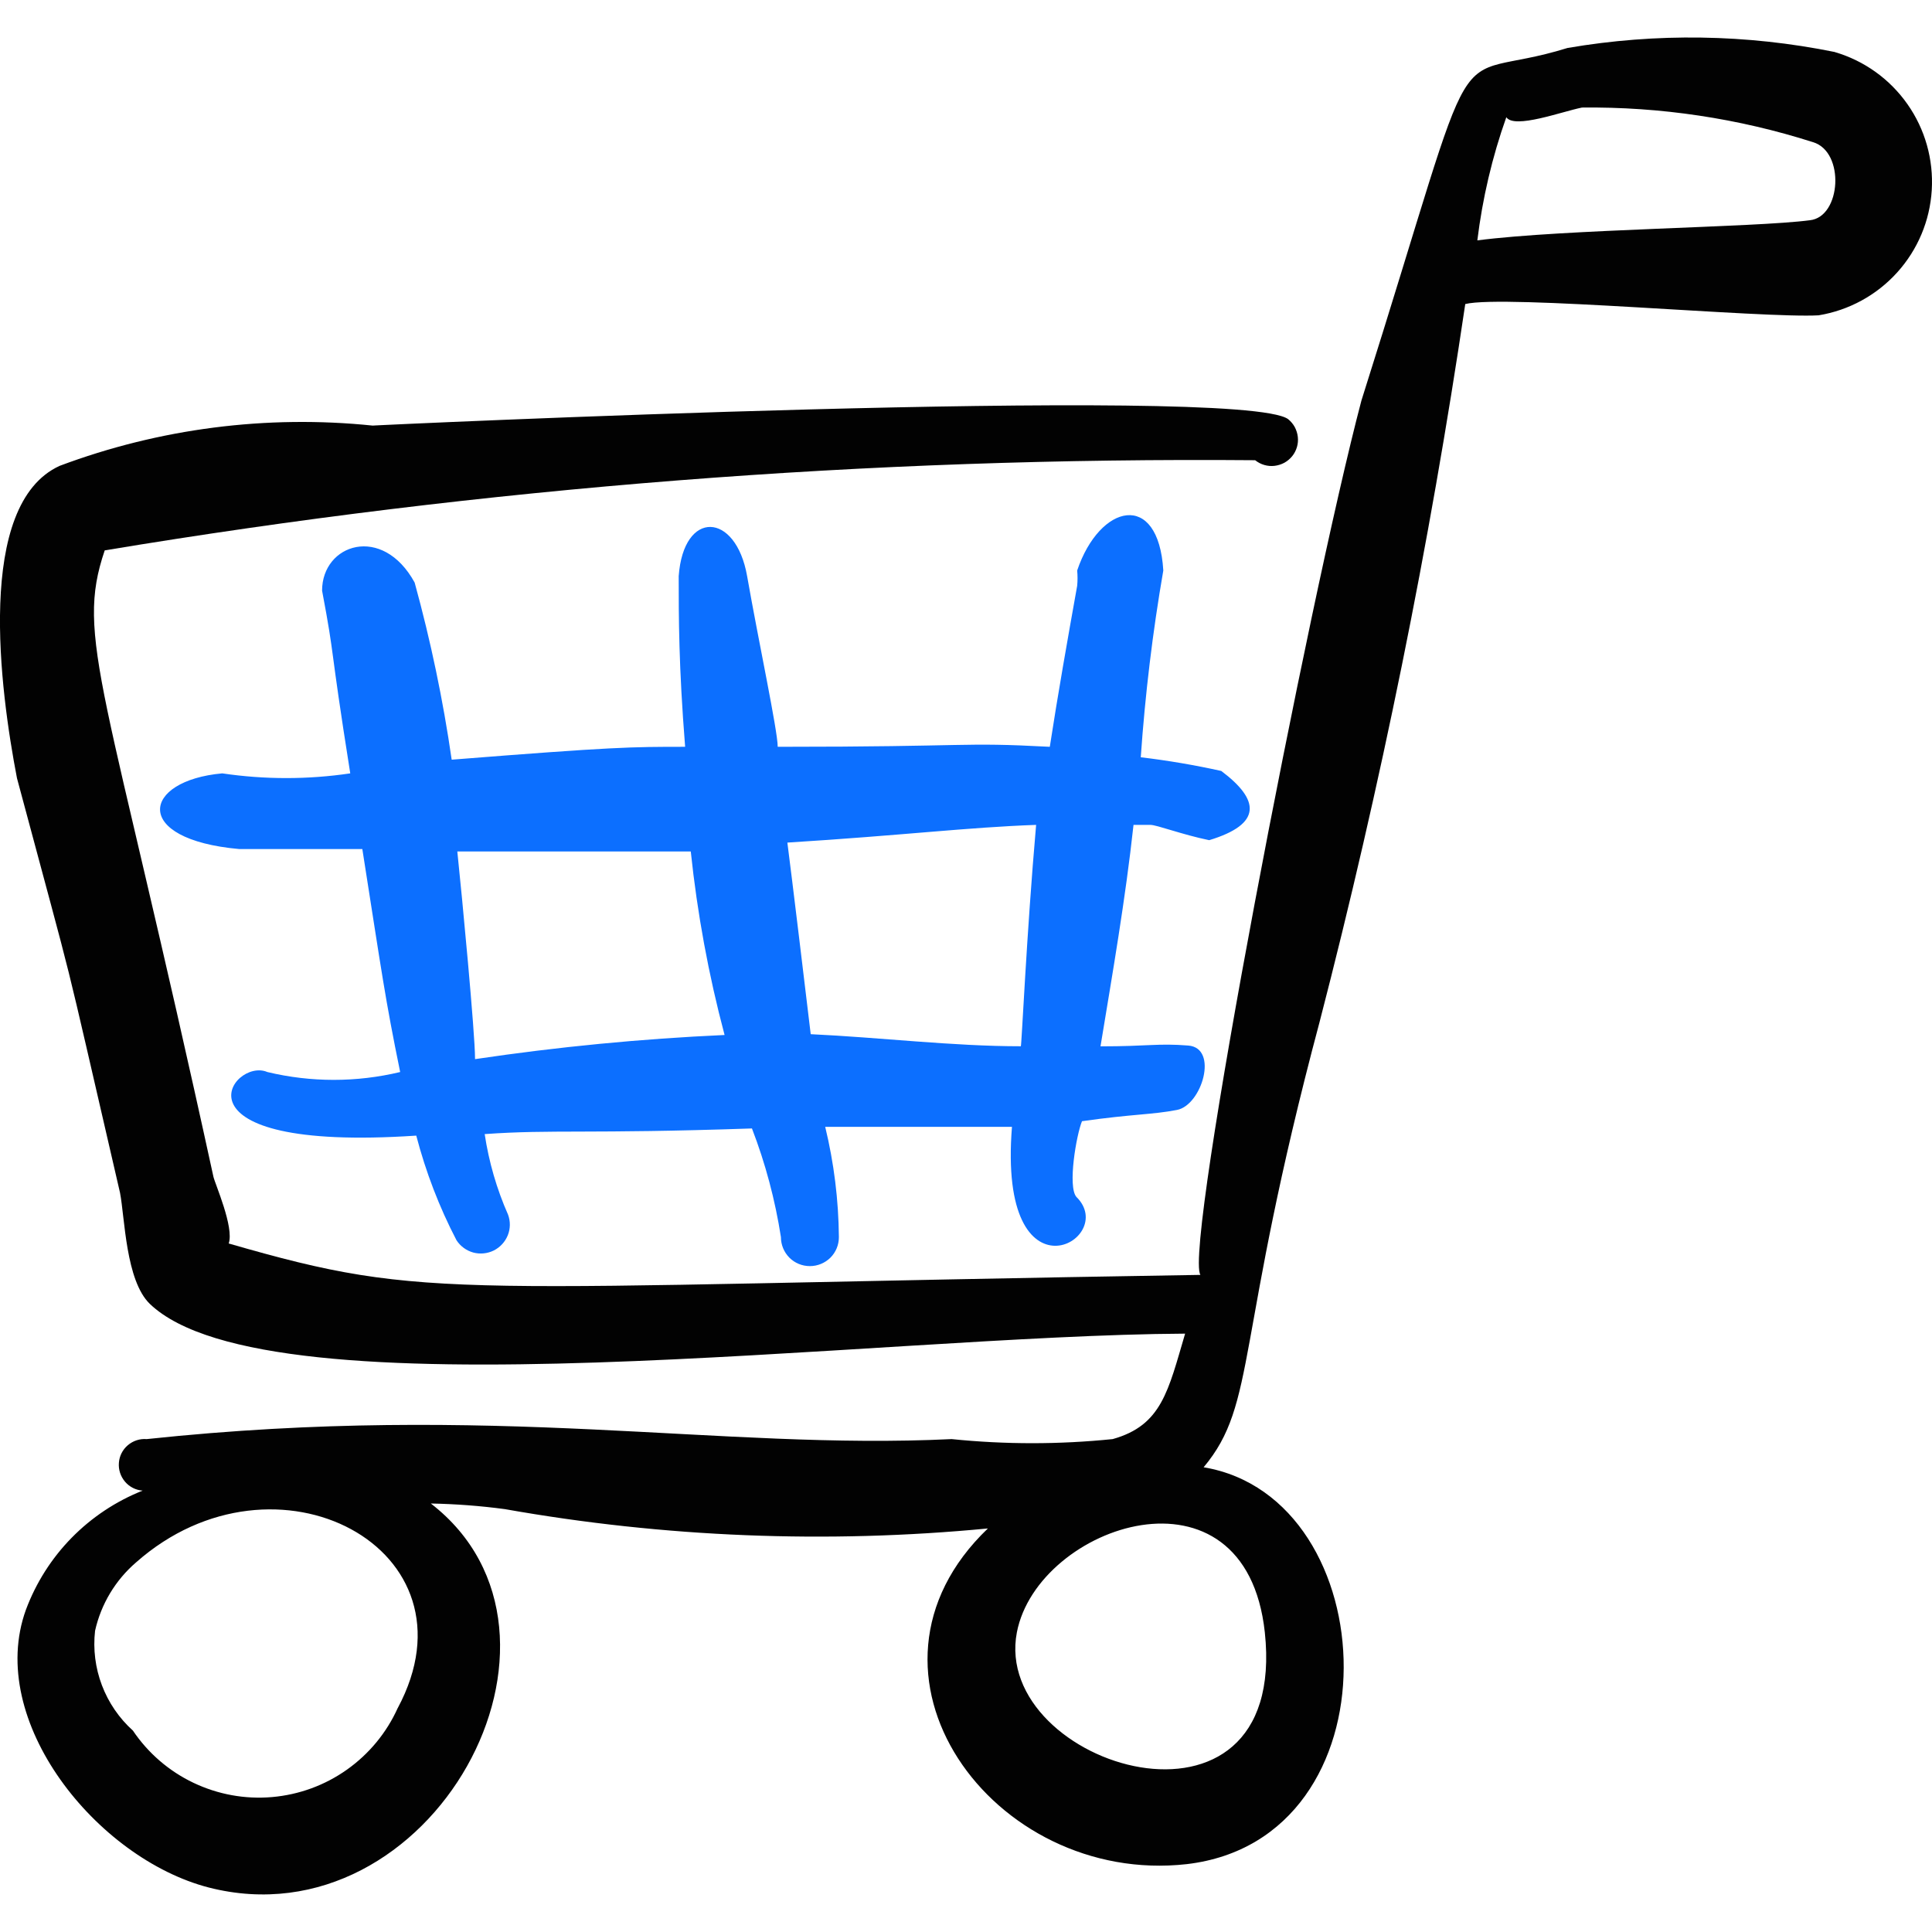 <svg xmlns="http://www.w3.org/2000/svg" fill="none" viewBox="0 0 24 24" id="Shopping-Cart-Trolley--Streamline-Freehand">
  <desc>
    Shopping Cart Trolley Streamline Icon: https://streamlinehq.com
  </desc>
  <path fill="#0c6fff" fill-rule="evenodd" d="M13.671 12.997c0.15 -0.91 0.31 -1.83 0.41 -2.75h0.21c0.08 0 0.39 0.12 0.73 0.19 0.66 -0.2 0.63 -0.5 0.15 -0.86 -0.33 -0.073 -0.664 -0.13 -1 -0.17 0.054 -0.778 0.147 -1.552 0.28 -2.32 -0.06 -1 -0.79 -0.83 -1.07 0 0.006 0.063 0.006 0.127 0 0.19 -0.12 0.67 -0.24 1.35 -0.34 2 -1.13 -0.06 -0.92 0 -3.38 0 0 -0.2 -0.24 -1.32 -0.38 -2.12s-0.79 -0.83 -0.85 0c0 0.5 0 1.12 0.08 2.12 -0.67 0 -0.88 0 -2.9 0.16 -0.107 -0.742 -0.261 -1.477 -0.46 -2.2 -0.4 -0.73 -1.15 -0.48 -1.15 0.1 0.17 0.9 0.08 0.57 0.35 2.27 -0.527 0.078 -1.063 0.078 -1.59 0 -1 0.09 -1.13 0.82 0.21 0.94h1.53c0.25 1.59 0.28 1.84 0.47 2.77 -0.542 0.13 -1.108 0.13 -1.65 0 -0.44 -0.19 -1.3 1 1.85 0.79 0.118 0.451 0.285 0.887 0.5 1.3 0.048 0.074 0.122 0.128 0.207 0.152 0.085 0.023 0.176 0.014 0.256 -0.025 0.079 -0.04 0.141 -0.107 0.174 -0.189 0.033 -0.082 0.034 -0.174 0.003 -0.257 -0.141 -0.319 -0.238 -0.655 -0.29 -1 0.85 -0.06 1.27 0 3.32 -0.07 0.168 0.436 0.288 0.888 0.36 1.35 0 0.096 0.038 0.187 0.105 0.255 0.068 0.068 0.159 0.105 0.255 0.105 0.096 0 0.187 -0.038 0.255 -0.105 0.068 -0.068 0.105 -0.159 0.105 -0.255 -0.004 -0.462 -0.061 -0.921 -0.17 -1.37h2.32c-0.18 2.25 1.34 1.4 0.8 0.87 -0.11 -0.13 0 -0.77 0.07 -0.94 0.63 -0.09 0.87 -0.08 1.18 -0.14 0.31 -0.06 0.52 -0.77 0.14 -0.8 -0.38 -0.03 -0.49 0.01 -1.09 0.01Zm-7.77 0.15c0 -0.31 -0.16 -2 -0.22 -2.57h2.9c0.081 0.77 0.221 1.532 0.42 2.28 -1.038 0.047 -2.072 0.147 -3.1 0.3v-0.01Zm6.78 -0.15c-0.85 0 -1.75 -0.11 -2.61 -0.15 -0.05 -0.42 -0.24 -2 -0.29 -2.38 1.44 -0.09 2.24 -0.19 3.09 -0.22 -0.12 1.37 -0.18 2.75 -0.19 2.75Z" clip-rule="evenodd" stroke-width="1"></path>
  <path fill="#020202" fill-rule="evenodd" d="M22.792 0.646c-1.094 -0.222 -2.22 -0.239 -3.32 -0.05 -1.58 0.49 -1 -0.55 -2.56 4.38 -0.66 2.5 -2.21 10.541 -2 10.861 -9.4 0.15 -9.54 0.34 -12.071 -0.39 0.07 -0.2 -0.17 -0.74 -0.19 -0.83C1.311 8.467 0.931 7.927 1.301 6.837c4.722 -0.785 9.504 -1.16 14.291 -1.12 0.034 0.027 0.072 0.047 0.113 0.059 0.041 0.012 0.084 0.016 0.127 0.011 0.043 -0.005 0.084 -0.018 0.122 -0.038 0.038 -0.021 0.071 -0.049 0.098 -0.082 0.027 -0.033 0.047 -0.072 0.059 -0.113 0.012 -0.041 0.016 -0.084 0.011 -0.127 -0.005 -0.043 -0.018 -0.084 -0.038 -0.122 -0.021 -0.038 -0.049 -0.071 -0.082 -0.098 -0.58 -0.43 -11.461 0.08 -11.371 0.08 -1.318 -0.136 -2.65 0.035 -3.89 0.5 -1.05 0.48 -0.74 2.79 -0.53 3.88 0.79 2.95 0.5 1.78 1.28 5.15 0.06 0.31 0.07 1.09 0.37 1.38 1.49 1.43 9 0.39 12.861 0.37 -0.21 0.71 -0.29 1.14 -0.9 1.31 -0.665 0.068 -1.335 0.068 -2 0 -2.89 0.14 -5.67 -0.46 -10 0 -0.085 -0.007 -0.169 0.021 -0.234 0.076 -0.065 0.055 -0.105 0.134 -0.111 0.219 -0.007 0.085 0.021 0.169 0.076 0.234 0.055 0.065 0.134 0.105 0.219 0.111 -0.332 0.132 -0.632 0.331 -0.882 0.586 -0.25 0.255 -0.443 0.559 -0.568 0.894 -0.5 1.38 0.88 3.09 2.27 3.45 2.77 0.71 4.87 -3.14 2.76 -4.77 0.308 0.006 0.615 0.029 0.92 0.07 1.98 0.351 3.999 0.432 6 0.24 -1.87 1.79 0.06 4.44 2.47 4.17 2.65 -0.31 2.48 -4.55 0.21 -4.93 0.67 -0.8 0.38 -1.56 1.44 -5.53 0.761 -2.939 1.365 -5.917 1.81 -8.92 0.48 -0.12 3.71 0.18 4.39 0.14 0.376 -0.062 0.719 -0.249 0.975 -0.532s0.407 -0.643 0.43 -1.023c0.023 -0.38 -0.083 -0.757 -0.302 -1.068 -0.219 -0.312 -0.537 -0.54 -0.902 -0.647ZM4.941 21.217c-0.138 0.307 -0.356 0.571 -0.631 0.766 -0.275 0.195 -0.596 0.312 -0.932 0.341 -0.335 0.029 -0.672 -0.033 -0.976 -0.178 -0.304 -0.145 -0.563 -0.369 -0.751 -0.648 -0.171 -0.154 -0.303 -0.347 -0.385 -0.563 -0.082 -0.216 -0.111 -0.448 -0.085 -0.677 0.074 -0.331 0.253 -0.629 0.51 -0.85 1.73 -1.53 4.31 -0.17 3.25 1.81Zm10.771 -0.94c0.3 2.8 -3.4 1.67 -3.08 0 0.26 -1.34 2.84 -2.21 3.08 0Zm6.77 -17.541c-0.68 0.09 -3.05 0.11 -4.13 0.25 0.064 -0.522 0.184 -1.035 0.36 -1.53 0.1 0.15 0.69 -0.07 0.94 -0.12 0.974 -0.011 1.943 0.134 2.87 0.43 0.4 0.12 0.35 0.93 -0.04 0.97Z" clip-rule="evenodd" stroke-width="1"></path>
</svg>